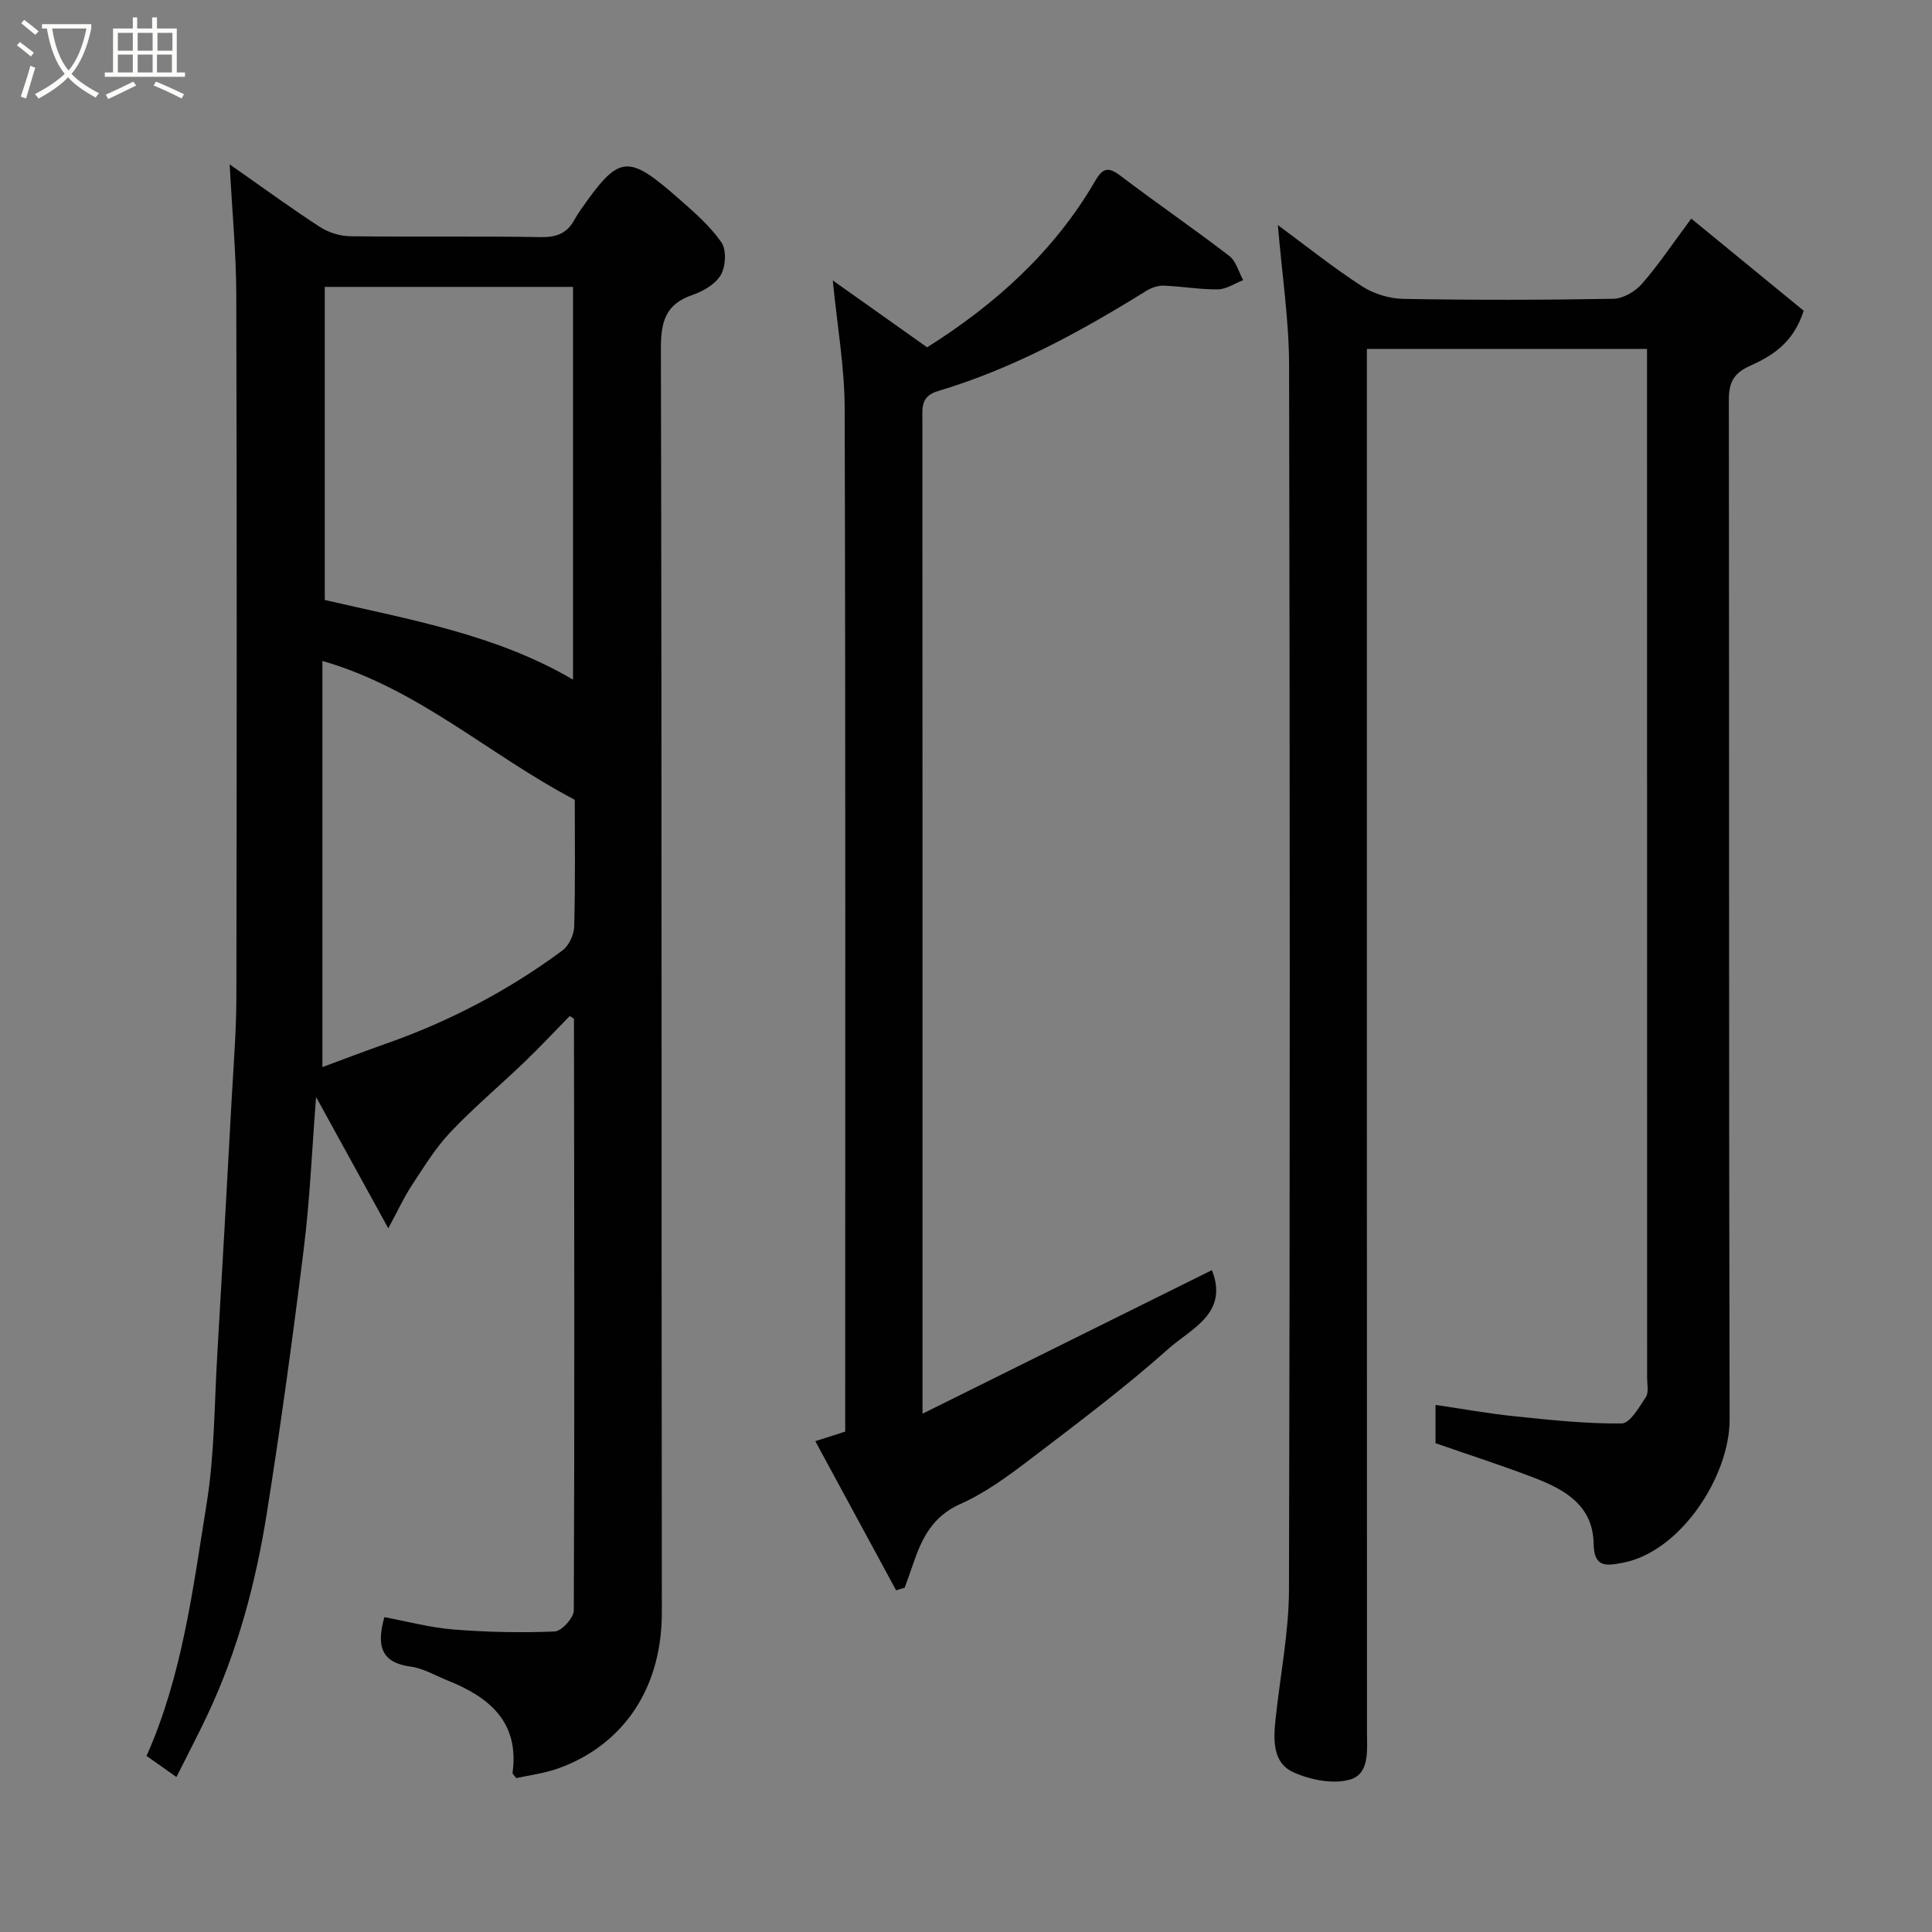 <svg enable-background="new 0 0 400 400" viewBox="0 0 400 400" xmlns="http://www.w3.org/2000/svg"><rect x="0" y="0" width="400" height="400" fill="#808080" stroke="none"/><path d="m6.4 11.7c-1-.8-1.9-1.6-2.9-2.3l.6-.7c.9.7 1.9 1.4 2.9 2.2zm-2.1 8.3c.7-2.1 1.4-4.2 2-6.4.2.1.6.3 1 .4-.7 2.3-1.3 4.4-1.9 6.4zm3-12.8c-1.1-.9-2.1-1.7-2.9-2.4l.6-.7c1 .8 2 1.5 3 2.4zm1.4-1.3v-.9h10.2v.9c-.9 4.2-2.3 7.3-4.1 9.4 1.3 1.4 3.2 2.7 5.7 4-.2.2-.4.5-.7.9-2.5-1.4-4.4-2.7-5.7-4.2-1.4 1.5-3.5 3-6.1 4.4 0 0 0 0-.1-.1-.3-.4-.5-.7-.7-.8 2.7-1.4 4.7-2.8 6.2-4.2-1.8-2.2-3-5.3-3.7-9.4zm9.2 0h-7.1c.6 3.8 1.7 6.7 3.4 8.7 1.7-2 2.9-4.8 3.7-8.7z" fill="#fbfcfa"/><path d="m31.6 3.6h.9v2.3h4.1v9.1h1.7v.9h-16.6v-.9h1.7v-9.1h4.1v-2.3h.9v2.3h3.1v-2.3zm-4 13.3.6.8c-1.9.9-3.8 1.9-5.8 2.8-.2-.3-.3-.6-.5-.9 2-.9 3.9-1.8 5.7-2.7zm-3.2-10.1v3.7h3.1v-3.7zm0 4.5v3.7h3.1v-3.7zm4.1-4.5v3.7h3.1v-3.7zm0 4.5v3.7h3.1v-3.7zm9.1 9.1c-2.1-1.1-4.1-2-5.8-2.7l.5-.8c2.2.9 4.1 1.8 5.8 2.6zm-1.9-13.6h-3.1v3.7h3.1zm-3.2 4.5v3.7h3.1v-3.7z" fill="#fbfcfa"/><g fill="#010101"><path d="m117.95 210.36c-3 3.06-6.02 6.3-9.21 9.37-5.13 4.93-10.61 9.53-15.5 14.69-3.09 3.26-5.49 7.21-7.98 10.99-1.59 2.41-2.8 5.08-4.87 8.9-5.27-9.57-9.92-18.04-14.95-27.19-.86 11.05-1.28 21.22-2.53 31.29-2.27 18.33-4.77 36.65-7.67 54.89-2.28 14.34-5.99 28.36-12.21 41.58-2 4.26-4.2 8.44-6.5 13.03-2.01-1.42-3.94-2.78-6.19-4.37 7.39-16.56 9.59-34.53 12.45-52.26 1.62-10.05 1.58-20.37 2.18-30.57 1.05-17.8 2.03-35.6 3.01-53.41.38-6.93.94-13.87.96-20.8.08-48.49.11-96.98-.02-145.48-.02-8.54-.85-17.08-1.37-26.99 7 4.9 12.72 9.09 18.66 12.94 1.78 1.16 4.16 1.91 6.28 1.94 13.16.17 26.33-.04 39.49.18 3.15.05 5.33-.72 6.85-3.42.4-.71.82-1.4 1.28-2.07 8.14-11.65 9.73-11.87 20.57-2.34 3.12 2.74 6.35 5.56 8.68 8.92 1.08 1.56.9 4.96-.11 6.72-1.09 1.91-3.65 3.4-5.87 4.16-5.64 1.93-6.57 5.6-6.55 11.22.21 87.15.09 174.3.2 261.46.02 17.34-9.45 28.27-21.79 32.5-2.73.94-5.66 1.31-8.35 1.9-.42-.57-.8-.86-.77-1.09 1.43-10.5-4.78-15.65-13.39-19.1-2.56-1.03-5.07-2.54-7.74-2.9-6.04-.82-7.1-4.23-5.41-10.24 4.62.86 9.44 2.17 14.33 2.56 6.96.56 13.98.7 20.94.41 1.43-.06 3.94-2.83 3.95-4.35.17-40.82.09-81.65.03-122.47.02-.08-.22-.17-.88-.6zm-50.71-86.14c17.76 4.1 35.49 7.16 51.4 16.49 0-27.19 0-54.33 0-81.31-17.4 0-34.44 0-51.4 0zm51.76 41.37c-17.83-9.36-32.42-23.05-52.25-28.75v84.09c4.21-1.55 8.67-3.27 13.17-4.85 13.14-4.61 25.34-11.02 36.52-19.29 1.33-.99 2.39-3.23 2.44-4.92.25-8.98.12-17.96.12-26.28z"/><path d="m341 72.25c-19.4 0-38.34 0-58 0v6.25c0 93.32-.01 186.64.02 279.96 0 3.85.6 8.77-3.49 9.97-3.52 1.03-8.25.08-11.76-1.51-4.33-1.96-4.13-6.74-3.68-10.98.94-8.97 2.76-17.93 2.78-26.9.22-84.49.2-168.98.02-253.46-.02-9.43-1.48-18.86-2.32-28.98 5.91 4.36 11.46 8.81 17.41 12.66 2.42 1.57 5.67 2.57 8.57 2.62 14.49.26 29 .24 43.49-.02 2.02-.04 4.51-1.51 5.9-3.09 3.43-3.92 6.34-8.3 10.22-13.51 7.88 6.46 15.72 12.88 23.27 19.07-2.12 6.71-6.59 9.39-11.16 11.44-3.5 1.57-4.34 3.59-4.33 7.15.09 70.32-.02 140.65.16 210.97.03 11.65-10.06 27.29-22 29.64-3.63.71-6.08 1.04-6.16-3.95-.13-7.86-5.93-11.17-12.23-13.59-6.63-2.55-13.41-4.72-20.5-7.19 0-1.94 0-4.55 0-7.93 5.61.82 10.99 1.81 16.41 2.36 7.36.76 14.76 1.56 22.14 1.48 1.72-.02 3.61-3.37 5-5.47.63-.95.26-2.59.26-3.92-.02-69.48-.02-138.97-.02-208.46 0-1.46 0-2.92 0-4.61z"/><path d="m191 292.69c20.57-10.2 40.18-19.94 59.91-29.72-.32-.48-.1-.25.01.03 3.52 8.9-4.32 12.09-8.91 16.17-9.16 8.16-19.01 15.55-28.78 23-4.53 3.45-9.24 6.92-14.39 9.21-5.75 2.55-7.98 7.09-9.77 12.37-.56 1.66-1.17 3.31-1.76 4.96-.59.18-1.18.37-1.78.55-5.52-10.19-11.04-20.37-16.73-30.88 2.32-.74 4.11-1.32 6.19-1.98 0-1.56 0-3.21 0-4.86 0-68.99.09-137.98-.11-206.96-.02-8.62-1.56-17.23-2.46-26.52 6.56 4.65 12.98 9.2 19.53 13.85 14.03-8.84 26.26-19.77 34.77-34.41 1.62-2.78 2.74-3.02 5.29-1.09 7.41 5.63 15.1 10.9 22.49 16.57 1.42 1.09 1.95 3.32 2.89 5.02-1.74.67-3.46 1.88-5.21 1.91-3.75.05-7.5-.63-11.26-.77-1.19-.04-2.55.43-3.59 1.08-13.63 8.46-27.66 16.13-43.11 20.74-3.62 1.08-3.25 3.44-3.25 6.08.03 63.8.03 127.62.03 191.45z"/></g></svg>